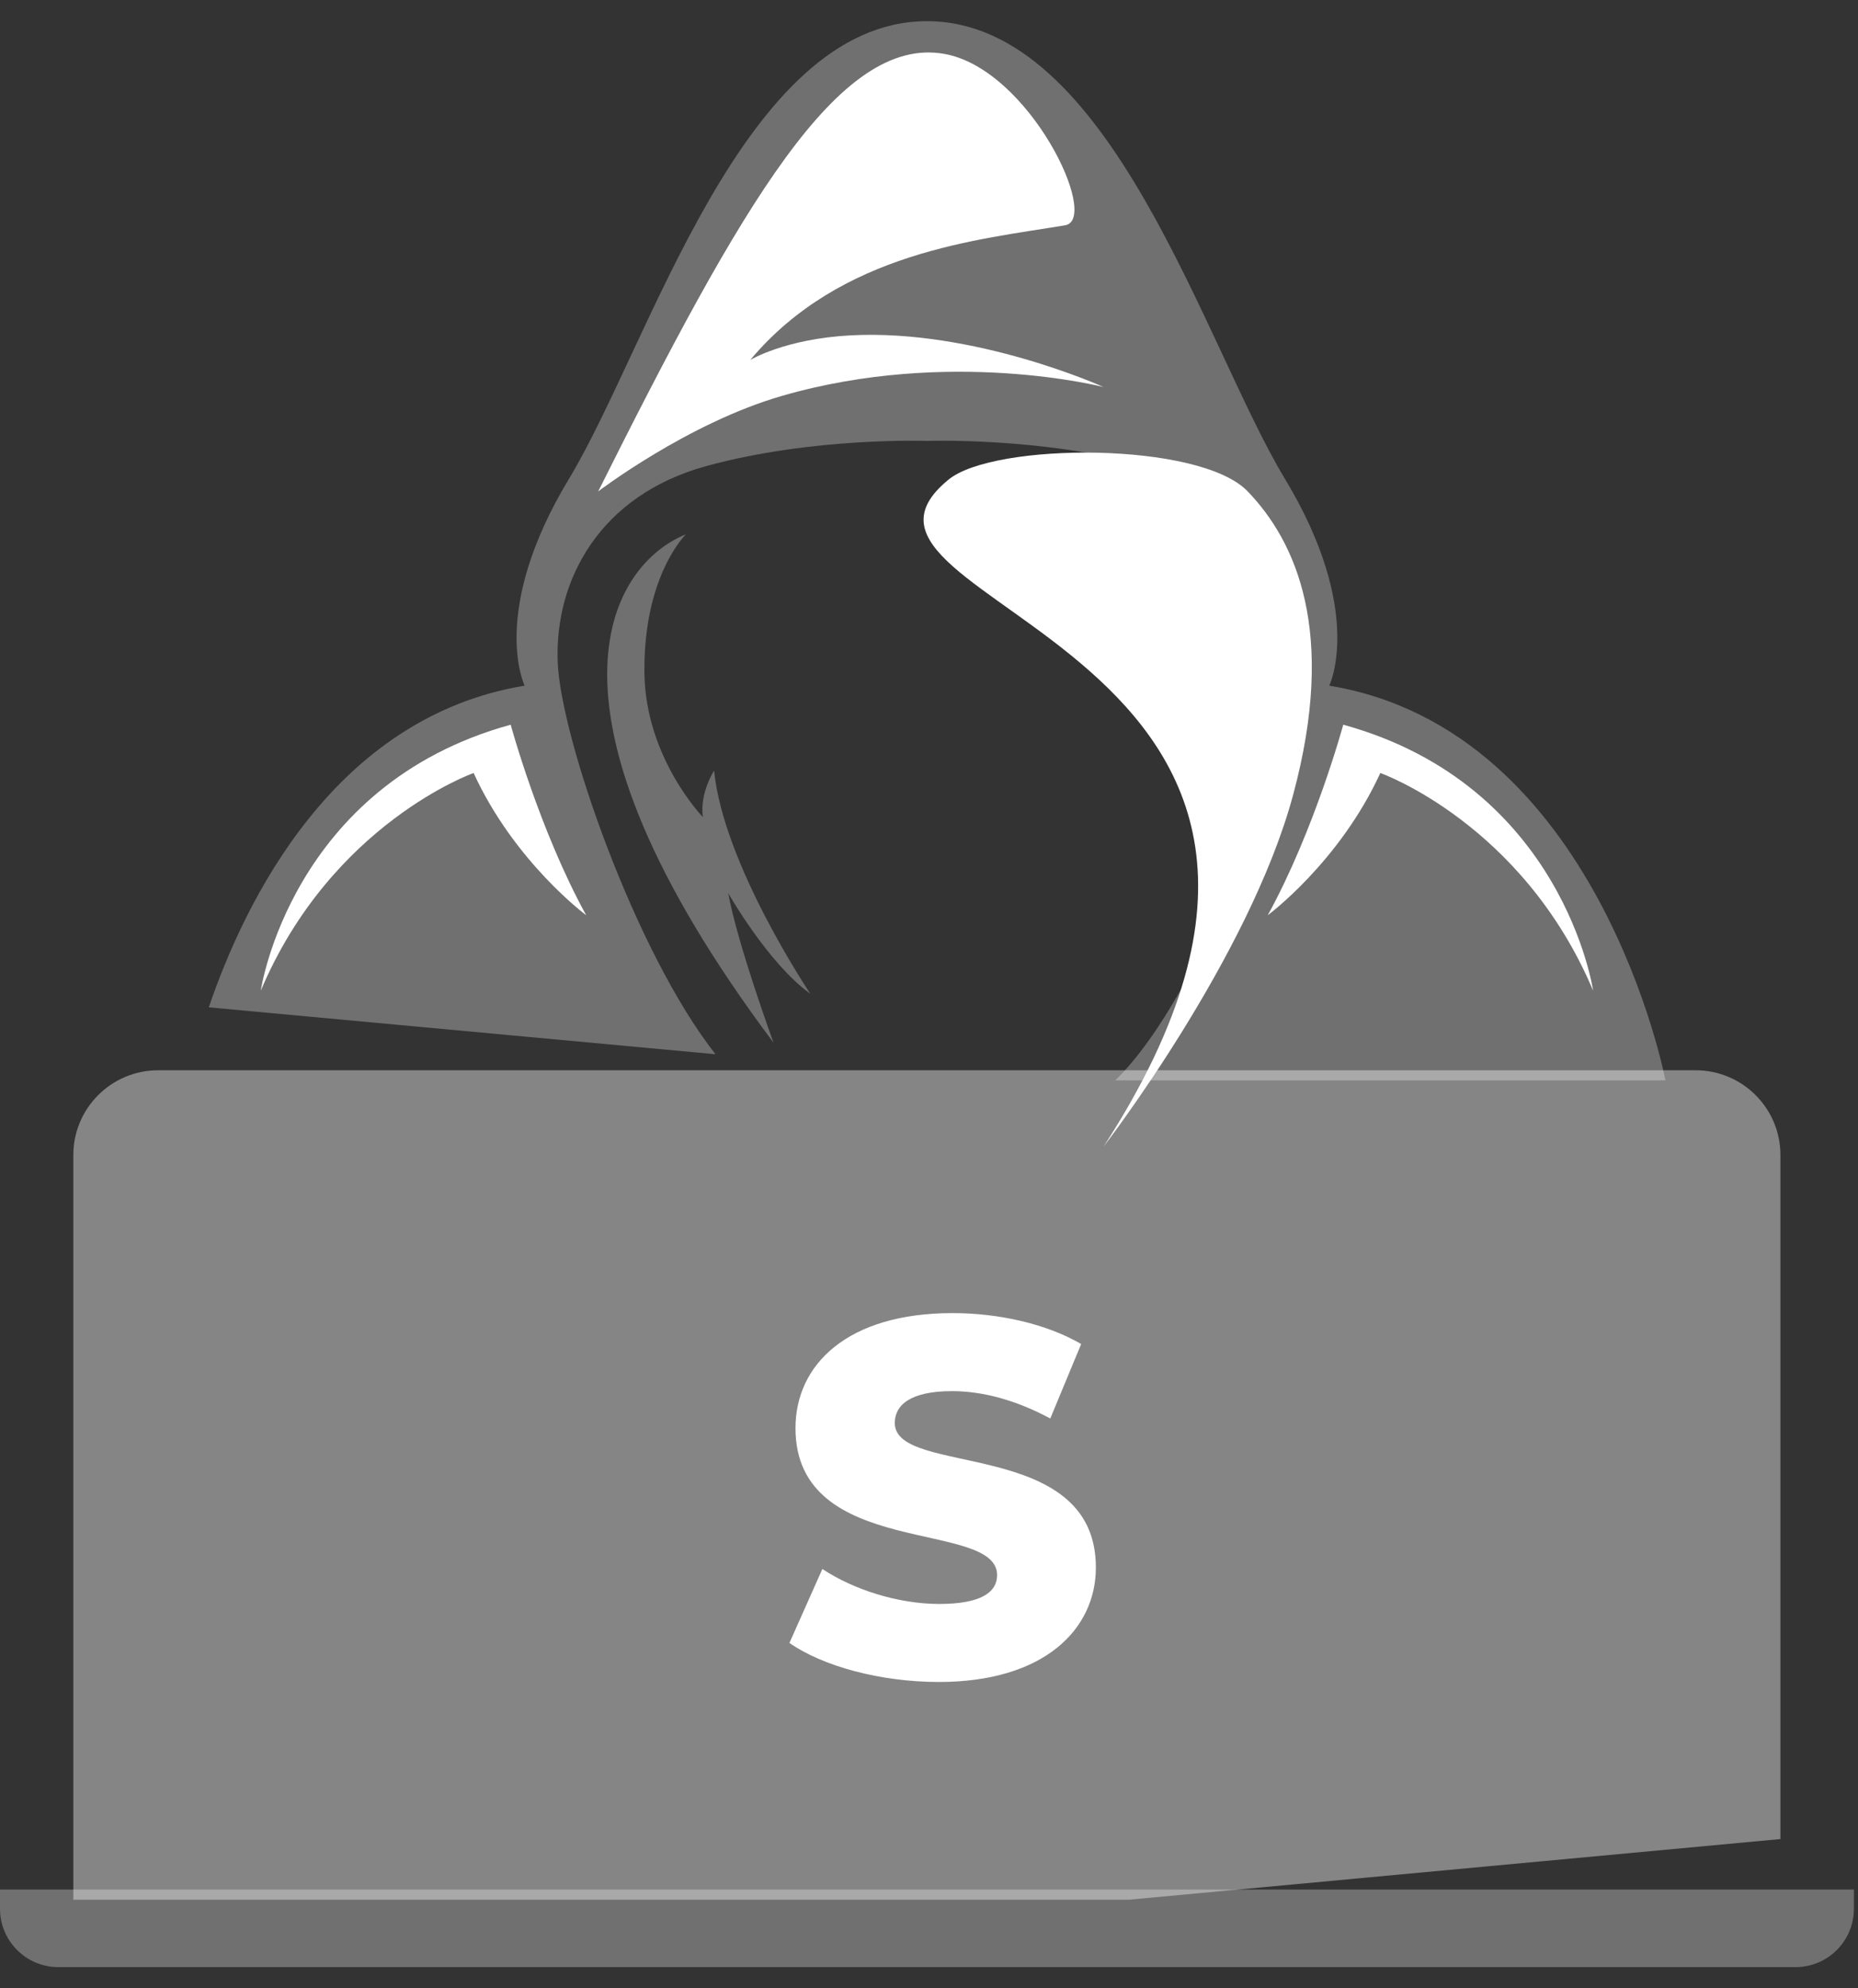 <svg width="43" height="46" viewBox="0 0 43 46" fill="none" xmlns="http://www.w3.org/2000/svg">
<rect x="0" y="0" width="43" height="46" fill="#333333" stroke="none"/>
<g clip-path="url(#clip0_208_1034)">
<path d="M21.957 11.092C18.334 14.039 33.105 14.843 25.541 26.526C25.541 26.526 28.911 22.163 29.928 18.386C30.946 14.609 29.987 12.522 28.873 11.366C27.759 10.21 23.012 10.234 21.957 11.092Z" fill="white"/>
<path d="M4.832 23.305L16.559 24.39C14.693 22.02 12.972 17.047 12.907 15.315C12.834 13.418 13.88 11.455 16.355 10.78C18.831 10.105 21.453 10.201 21.453 10.201C21.453 10.201 24.074 10.105 26.55 10.78C29.025 11.455 30.071 13.418 29.998 15.315C29.926 17.211 27.867 23 25.809 24.995H38.544C38.544 24.995 37.002 16.89 30.763 15.863C30.763 15.863 31.6 14.159 29.733 11.071C27.867 7.983 25.713 0.49 21.453 0.49C17.192 0.49 15.038 7.983 13.172 11.071C11.305 14.159 12.142 15.863 12.142 15.863C7.721 16.592 5.66 20.873 4.832 23.305Z" fill="white" fill-opacity="0.3"/>
<path d="M17.363 8.328C19.462 5.822 22.662 5.545 24.65 5.212C25.471 5.074 23.827 1.599 21.856 1.247C19.408 0.811 17.162 4.734 13.844 11.369C13.844 11.369 15.915 9.788 18.1 9.158C21.982 8.037 25.539 8.954 25.539 8.954C25.539 8.954 22.571 7.608 19.694 7.758C18.168 7.838 17.363 8.328 17.363 8.328Z" fill="white"/>
<path d="M6.035 22.92C6.035 22.92 6.722 18.168 11.819 16.766C11.819 16.766 12.478 19.195 13.566 21.174C13.566 21.174 11.906 19.945 10.961 17.884C10.959 17.882 7.667 19.054 6.035 22.92Z" fill="white"/>
<path d="M36.87 22.92C36.87 22.92 36.184 18.168 31.087 16.766C31.087 16.766 30.428 19.195 29.34 21.174C29.34 21.174 31 19.945 31.945 17.884C31.947 17.882 35.239 19.054 36.87 22.92Z" fill="white"/>
<path d="M15.875 12.361C14.11 13.073 12.103 16.388 17.903 24.125C17.903 24.125 17.073 21.861 16.853 20.663C16.853 20.663 17.781 22.297 18.754 22.991C18.754 22.991 16.74 20.001 16.527 17.828C16.527 17.828 16.187 18.348 16.267 18.904C16.267 18.904 14.94 17.537 14.914 15.575C14.886 13.31 15.875 12.361 15.875 12.361Z" fill="white" fill-opacity="0.3"/>
<path d="M41.205 26.723C41.205 25.64 40.326 24.761 39.243 24.761H3.66C2.576 24.761 1.697 25.64 1.697 26.723V43.951H26.118L41.205 42.547V26.723Z" fill="white" fill-opacity="0.4"/>
<path d="M42.905 43.716H0V44.16C0 44.905 0.605 45.51 1.35 45.51H41.555C42.3 45.51 42.905 44.905 42.905 44.16V43.716Z" fill="white" fill-opacity="0.3"/>
<path d="M21.728 38.913C20.38 38.913 19.043 38.55 18.27 38.01L19.032 36.299C19.758 36.779 20.79 37.108 21.739 37.108C22.701 37.108 23.076 36.838 23.076 36.44C23.076 35.138 18.41 36.088 18.41 33.04C18.41 31.575 19.606 30.379 22.044 30.379C23.111 30.379 24.213 30.625 25.022 31.094L24.307 32.817C23.521 32.395 22.748 32.184 22.032 32.184C21.059 32.184 20.708 32.512 20.708 32.923C20.708 34.177 25.362 33.239 25.362 36.264C25.362 37.694 24.166 38.913 21.728 38.913Z" fill="white"/>
</g>
<defs>
<clipPath id="clip0_208_1034">
<rect width="42.905" height="45.02" fill="white" transform="translate(0 0.49)"/>
</clipPath>
</defs>
</svg>
